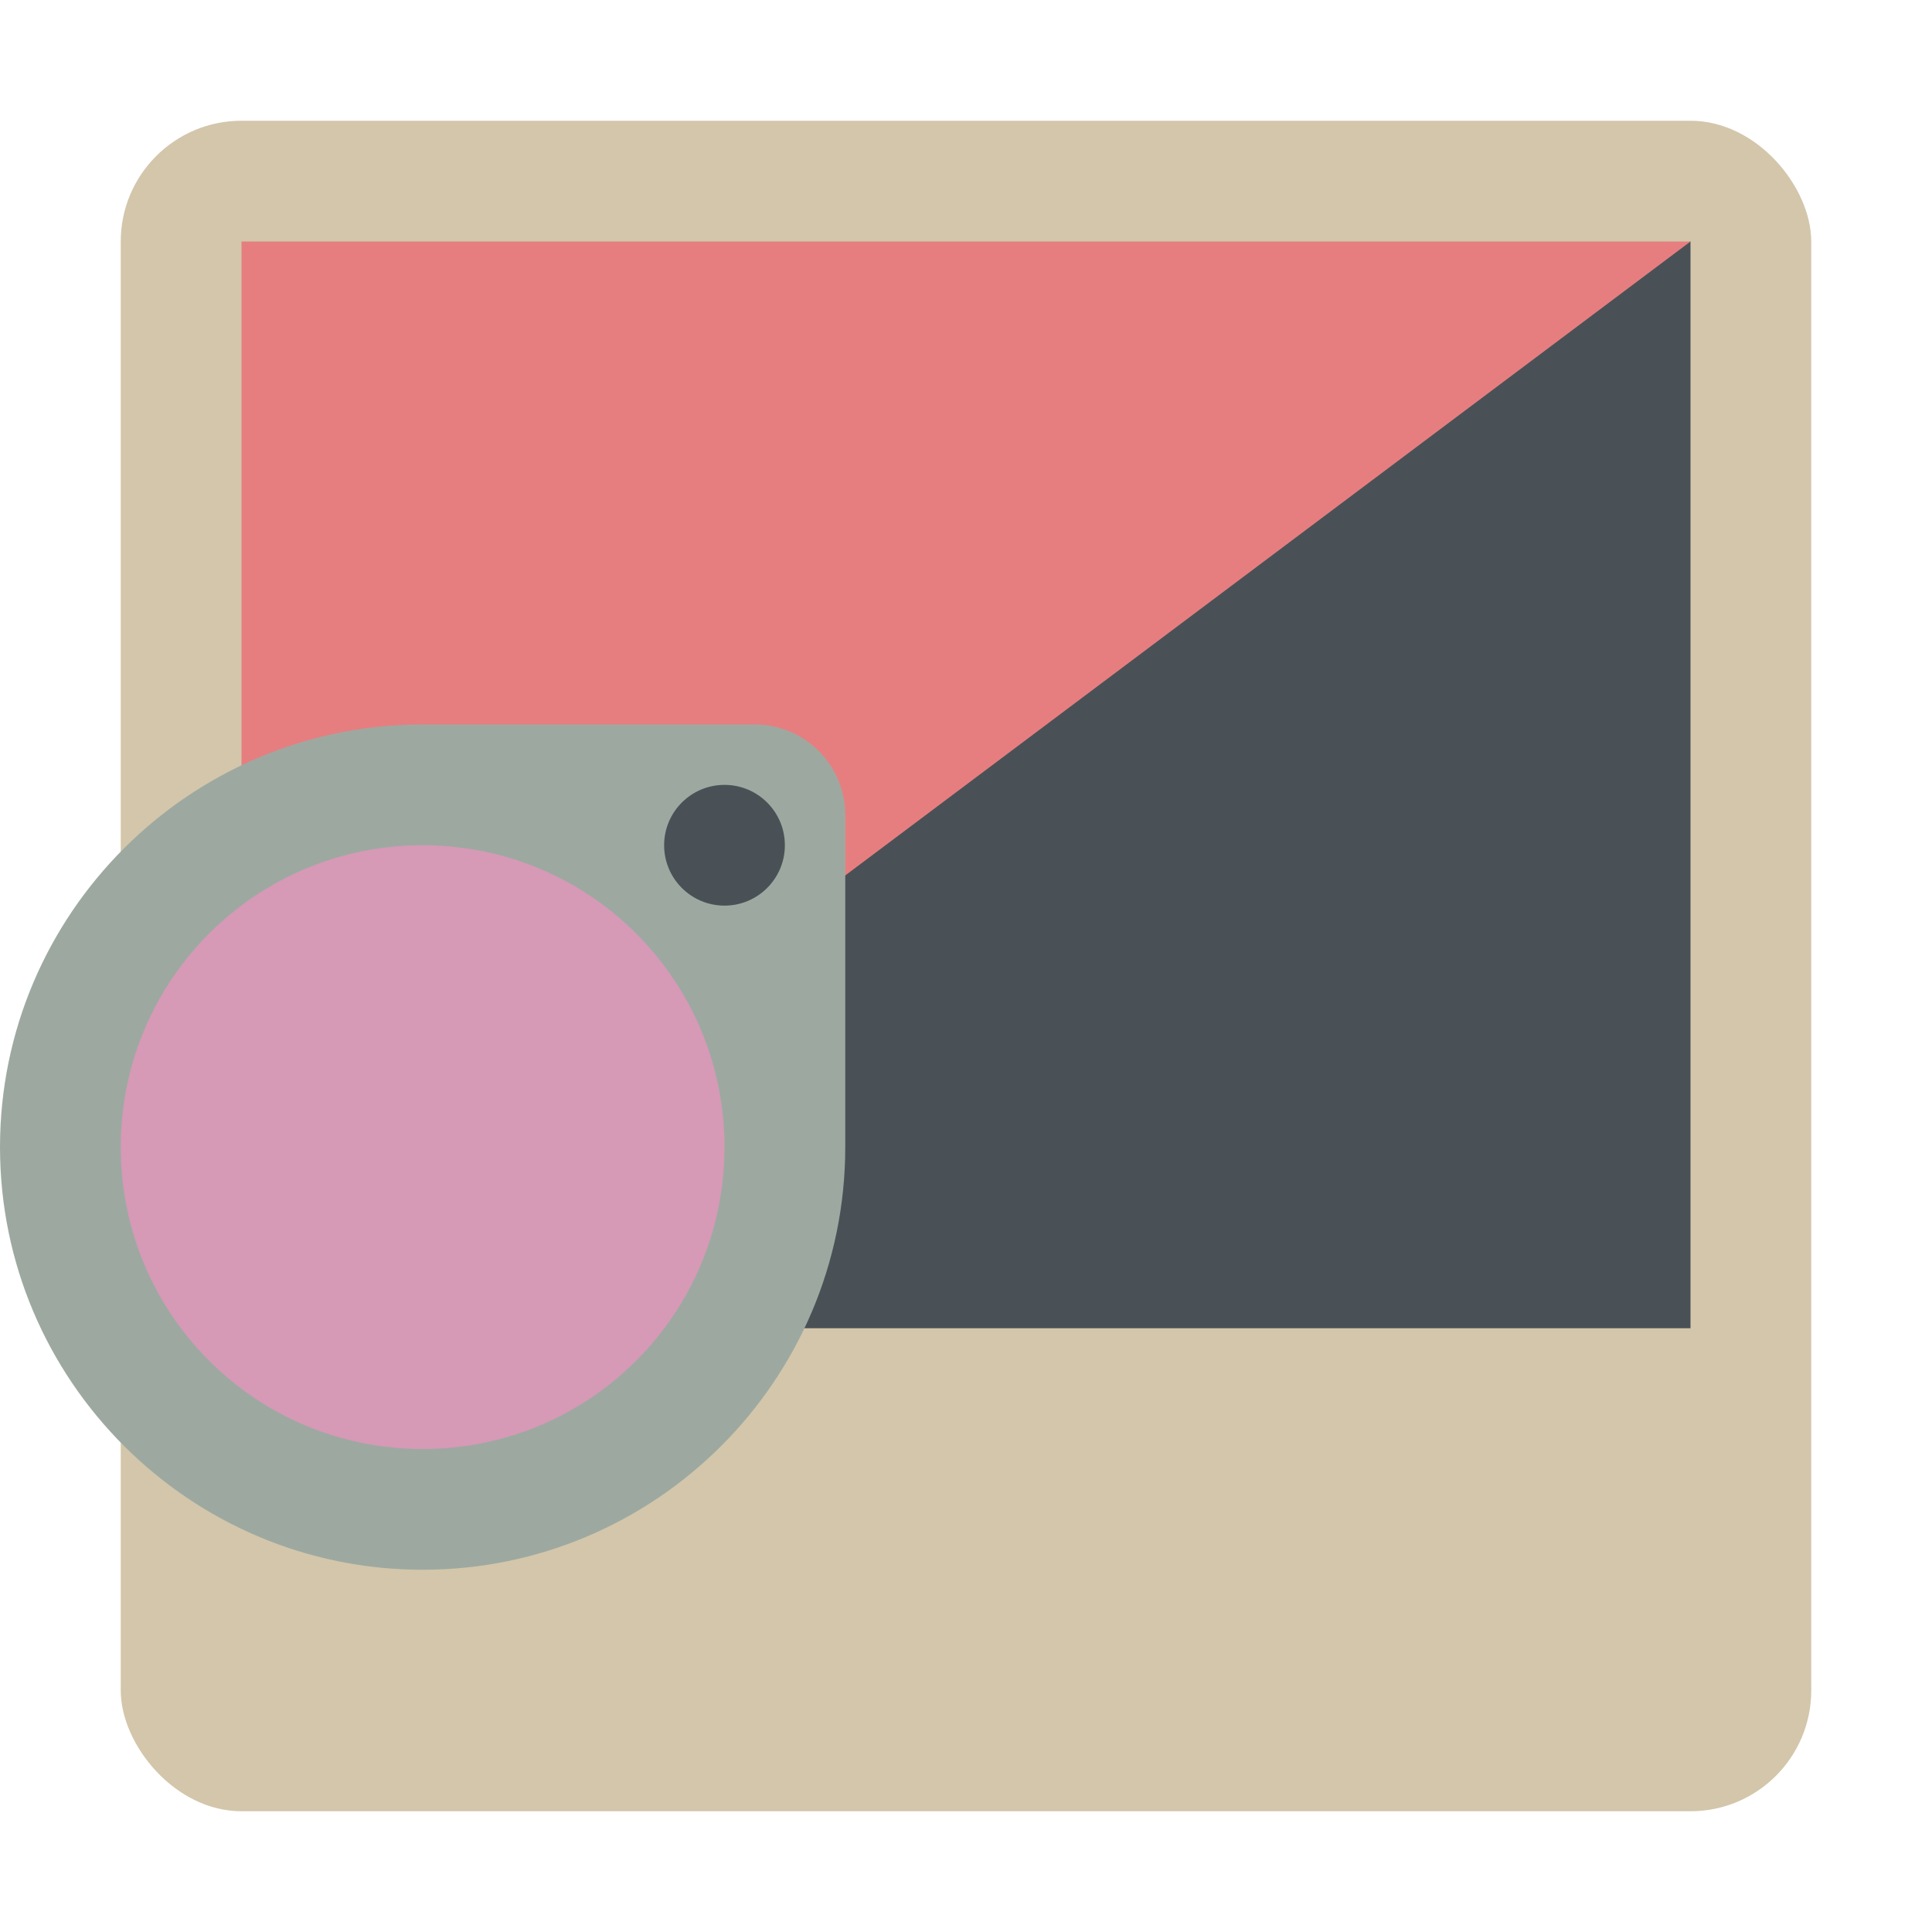 <svg xmlns="http://www.w3.org/2000/svg" width="16" height="16" version="1.1">
 <rect style="fill:#d3c6aa" width="14" height="14" x="1" y="1" rx="1" ry="1"/>
 <path style="fill:#495156" d="M 14,2 V 11 H 2 L 6,4 Z"/>
 <path style="fill:#e67e80" d="M 2,11 V 2 H 14 Z"/>
 <circle style="fill:#d699b6" cx="3.5" cy="9.5" r="3"/>
 <path style="fill:#9da9a0" d="M 3.5,6 C 1.57,6 0,7.57 0,9.5 0,11.43 1.57,13 3.5,13 5.43,13 7,11.43 7,9.5 V 6.75 C 7,6.336 6.664,6 6.25,6 Z M 3.5,7 C 4.883,7 6,8.117 6,9.5 6,10.883 4.883,12 3.5,12 2.117,12 1,10.883 1,9.5 1,8.117 2.117,7 3.5,7 Z"/>
 <circle style="fill:#495156" cx="6" cy="7" r=".5"/>
</svg>
